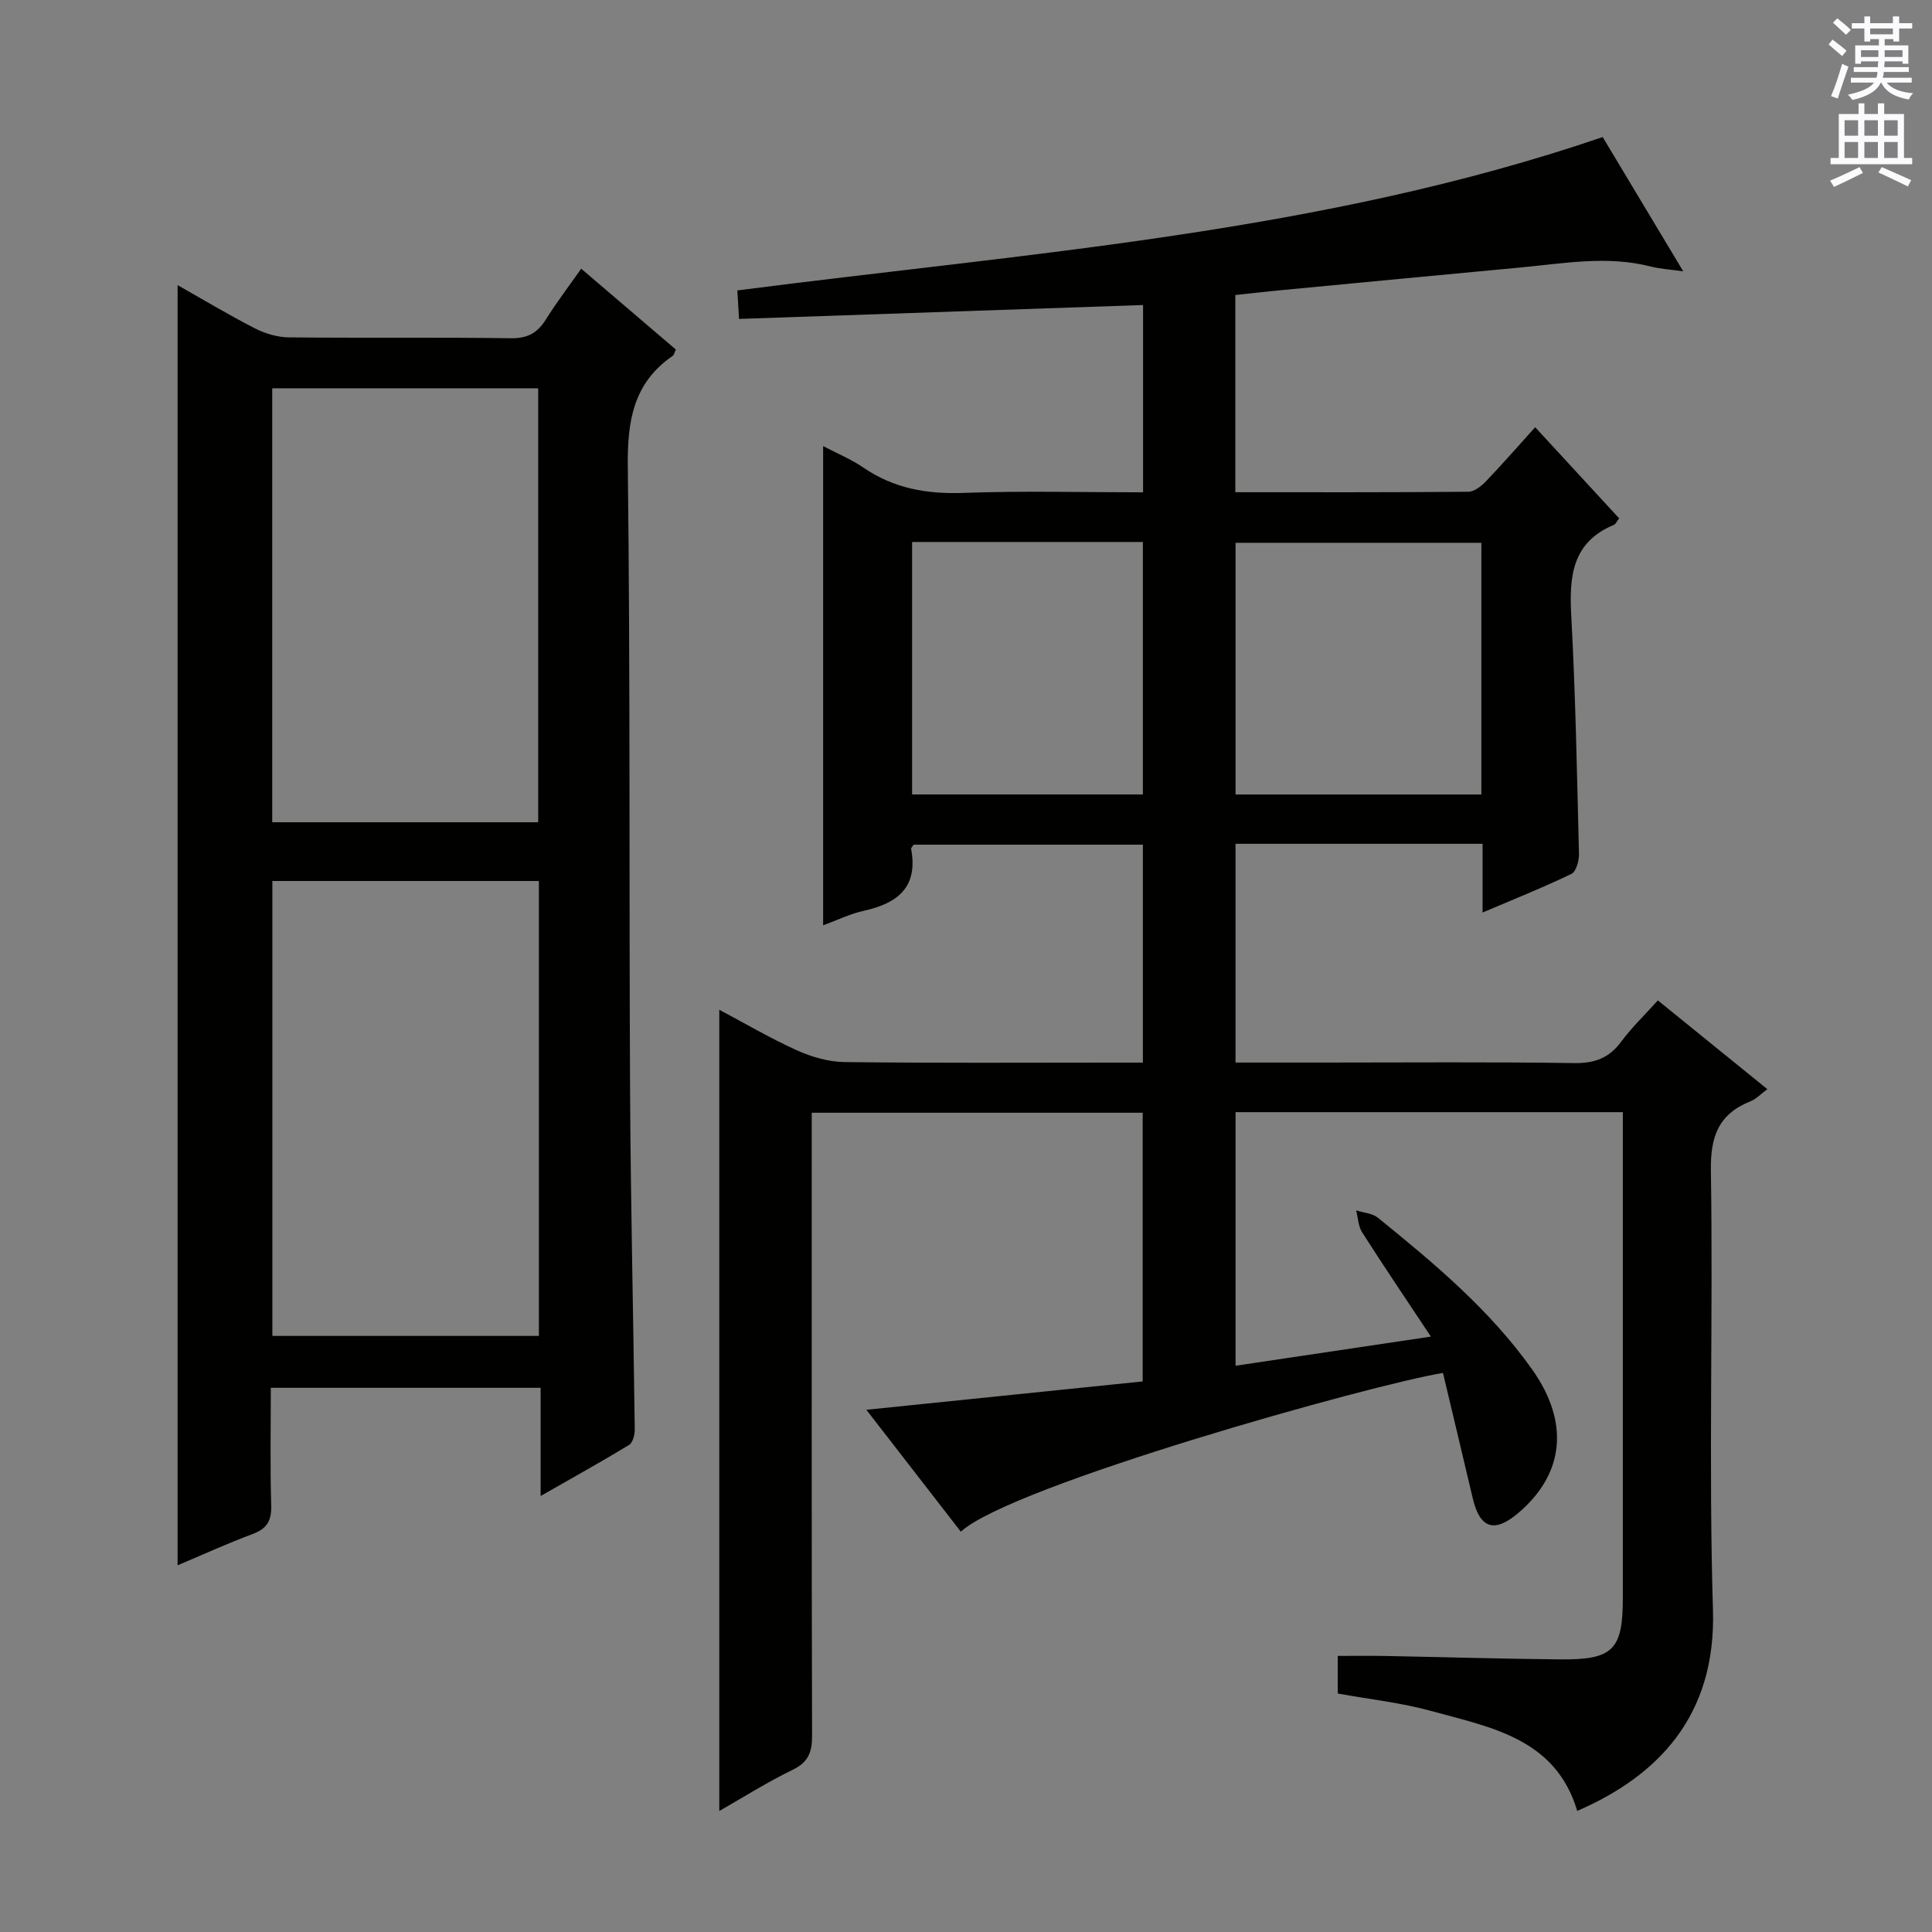 <svg enable-background="new 0 0 400 400" viewBox="0 0 400 400" xmlns="http://www.w3.org/2000/svg"><rect x="0" y="0" width="400" height="400" fill="#808080" stroke="none"/><path d="m198.93 317.12c-6.51-8.4-12.78-16.5-19.56-25.24 19.49-2 38.21-3.92 57.21-5.87 0-18.75 0-37 0-55.63-22.63 0-45.33 0-68.52 0v6.01c0 41-.04 82 .07 123 .01 3.37-.77 5.45-4.02 7.03-5.33 2.59-10.37 5.78-15.19 8.53 0-55.34 0-110.38 0-165.89 5.11 2.71 10.46 5.86 16.08 8.4 3.05 1.38 6.57 2.39 9.89 2.43 18.66.23 37.33.11 56 .11h5.73c0-15.13 0-29.89 0-45.12-15.78 0-31.63 0-47.46 0-.21.34-.57.65-.52.88 1.49 7.95-2.83 11.28-9.84 12.82-2.86.63-5.57 1.97-8.38 3 0-33.15 0-65.89 0-99.22 2.89 1.52 5.8 2.71 8.34 4.45 6.32 4.33 13.16 5.52 20.75 5.24 12.27-.45 24.58-.12 37.15-.12 0-13.39 0-26.29 0-38.78-27.94.96-55.62 1.91-83.65 2.88-.16-2.66-.24-4.06-.35-5.9 60.25-7.8 120.92-11.87 179.16-31.75 5.21 8.69 10.66 17.77 16.68 27.8-2.86-.41-4.87-.52-6.78-1.01-8.93-2.28-17.81-.65-26.71.19-16.88 1.58-33.75 3.19-50.63 4.8-2.8.27-5.59.6-8.62.92v40.83c16.31 0 32.29.05 48.26-.1 1.23-.01 2.68-1.17 3.64-2.17 3.43-3.59 6.7-7.33 10.18-11.19 6.36 6.9 11.87 12.89 17.39 18.87-.48.61-.7 1.19-1.1 1.35-8.64 3.6-9.26 10.63-8.82 18.75.89 16.44 1.19 32.91 1.6 49.37.03 1.41-.58 3.65-1.55 4.13-5.79 2.8-11.78 5.19-18.41 8.01 0-5.15 0-9.56 0-14.23-17.27 0-34.02 0-51.15 0v45.29h18.12c17.33 0 34.67-.15 52 .11 4.25.06 7.22-1.04 9.73-4.43 2.16-2.92 4.82-5.47 7.59-8.55 7.58 6.15 15.01 12.17 22.67 18.38-1.33.98-2.27 2.02-3.45 2.49-6.59 2.63-8.35 7.2-8.24 14.33.48 30.32-.49 60.68.43 90.99.67 21.98-11.4 34.38-28.1 41.62-4.47-15-17.83-17.28-30.19-20.68-6.2-1.71-12.68-2.41-19.4-3.63 0-2.3 0-4.72 0-7.78 3.19 0 6.44-.05 9.69.01 12.15.23 24.29.59 36.43.71 10.87.1 12.91-1.99 12.91-12.67.01-31.83 0-63.66 0-95.5 0-1.62 0-3.25 0-5.13-26.89 0-53.32 0-80.18 0v52.5c13.21-1.97 26.09-3.89 40.44-6.03-5.18-7.81-9.81-14.64-14.24-21.6-.8-1.26-.84-3.01-1.23-4.53 1.52.49 3.35.59 4.5 1.52 11.65 9.44 23.18 19.06 31.94 31.42 7.78 10.98 6.67 21.62-2.91 29.74-4.92 4.17-7.92 3.18-9.39-3.06-2.04-8.68-4.12-17.35-6.17-25.97-14.56 2.36-89.4 23.29-99.82 32.87zm107.77-204.74c-17.2 0-34.06 0-50.89 0v52.11h50.89c0-17.43 0-34.55 0-52.11zm-117.86-.17v52.27h47.78c0-17.59 0-34.83 0-52.27-16.07 0-31.83 0-47.78 0z" fill="#010100"/><path d="m111.93 309.73c0-7.97 0-15.03 0-22.4-18.76 0-36.99 0-55.86 0 0 8.13-.16 16.24.08 24.34.09 3.14-.84 4.81-3.82 5.92-5.25 1.96-10.36 4.3-15.56 6.49 0-88.36 0-176.46 0-265.05 5.14 2.91 10.48 6.12 16.02 8.96 2.11 1.08 4.65 1.83 7 1.86 15.33.16 30.66-.04 45.98.18 3.46.05 5.5-1.1 7.25-3.89 2.19-3.51 4.71-6.81 7.31-10.51 6.7 5.72 13.12 11.2 19.6 16.74-.26.52-.36 1.1-.69 1.33-8.15 5.62-9.37 13.5-9.26 22.92.52 42.98.25 85.97.47 128.95.12 23.47.68 46.94.97 70.41.01 1.08-.41 2.71-1.18 3.18-5.76 3.5-11.66 6.77-18.31 10.57zm-.36-127.33c-18.6 0-36.94 0-55.18 0v94.19h55.18c0-31.56 0-62.79 0-94.19zm-.14-12.16c0-30.23 0-60.11 0-89.85-18.63 0-36.87 0-55.07 0v89.85z" fill="#010100"/><g fill="#fbfafc"><path d="m378.6 9.2.8-1c.9.7 1.9 1.4 2.9 2.3l-.9 1.1c-1.1-.9-2-1.7-2.8-2.4zm.5 10.7c.9-2.1 1.6-4.3 2.3-6.7.4.2.8.4 1.3.6-.7 2.1-1.5 4.3-2.2 6.6zm.4-15.2.9-.9c1 .8 2 1.6 2.8 2.4l-1 1c-1-.9-1.9-1.8-2.7-2.5zm12.5-1.3h1.2v1.4h2.7v1.1h-2.7v2.7h-1.2v-.5h-1.8v1.3h4.9v3.8h-1.2v-.5h-3.7c0 .4-.1.9-.1 1.2h5.1v1h-5.2c0 .5-.1.9-.2 1.2h6v1h-5.2c1.1 1.3 2.9 2 5.5 2.2-.4.4-.7.8-.9 1.3-2.9-.5-4.8-1.6-5.7-3.5h-.1c-.8 1.7-2.7 2.9-5.9 3.6-.2-.4-.6-.8-.9-1.1 2.8-.6 4.6-1.4 5.4-2.5h-4.8v-1h5.3c.1-.3.2-.7.2-1.2h-4.9v-1h5c0-.4 0-.8.1-1.2h-3.6v.5h-1.2v-3.8h4.9v-1.3h-1.8v.5h-1.2v-2.7h-2.6v-1.1h2.6v-1.4h1.2v1.4h4.7v-1.4zm-6.7 8.4h3.6c0-.4 0-.9 0-1.4h-3.6zm1.9-4.7h4.7v-1.2h-4.7zm6.7 3.3h-3.7v1.4h3.7z"/><path d="m384.7 21.4h1.3v2.2h2.8v-2.2h1.3v2.2h4.1v9.1h1.7v1.3h-16.9v-1.3h1.7v-9.1h4.1v-2.2zm.3 13.2.7 1.2c-1.8.9-3.8 1.9-6 2.9-.2-.4-.5-.8-.8-1.3 2.4-1 4.4-2 6.1-2.8zm-3.1-6.5h2.8v-3.2h-2.8zm0 4.6h2.8v-3.3h-2.8zm4.1-4.6h2.8v-3.2h-2.8zm0 4.6h2.8v-3.3h-2.8zm3.6 1.9c2.1.9 4.1 1.8 6.1 2.7l-.7 1.3c-2.2-1.1-4.2-2-6.1-2.9zm3.3-9.7h-2.8v3.2h2.8zm-2.8 7.8h2.8v-3.3h-2.8z"/></g></svg>